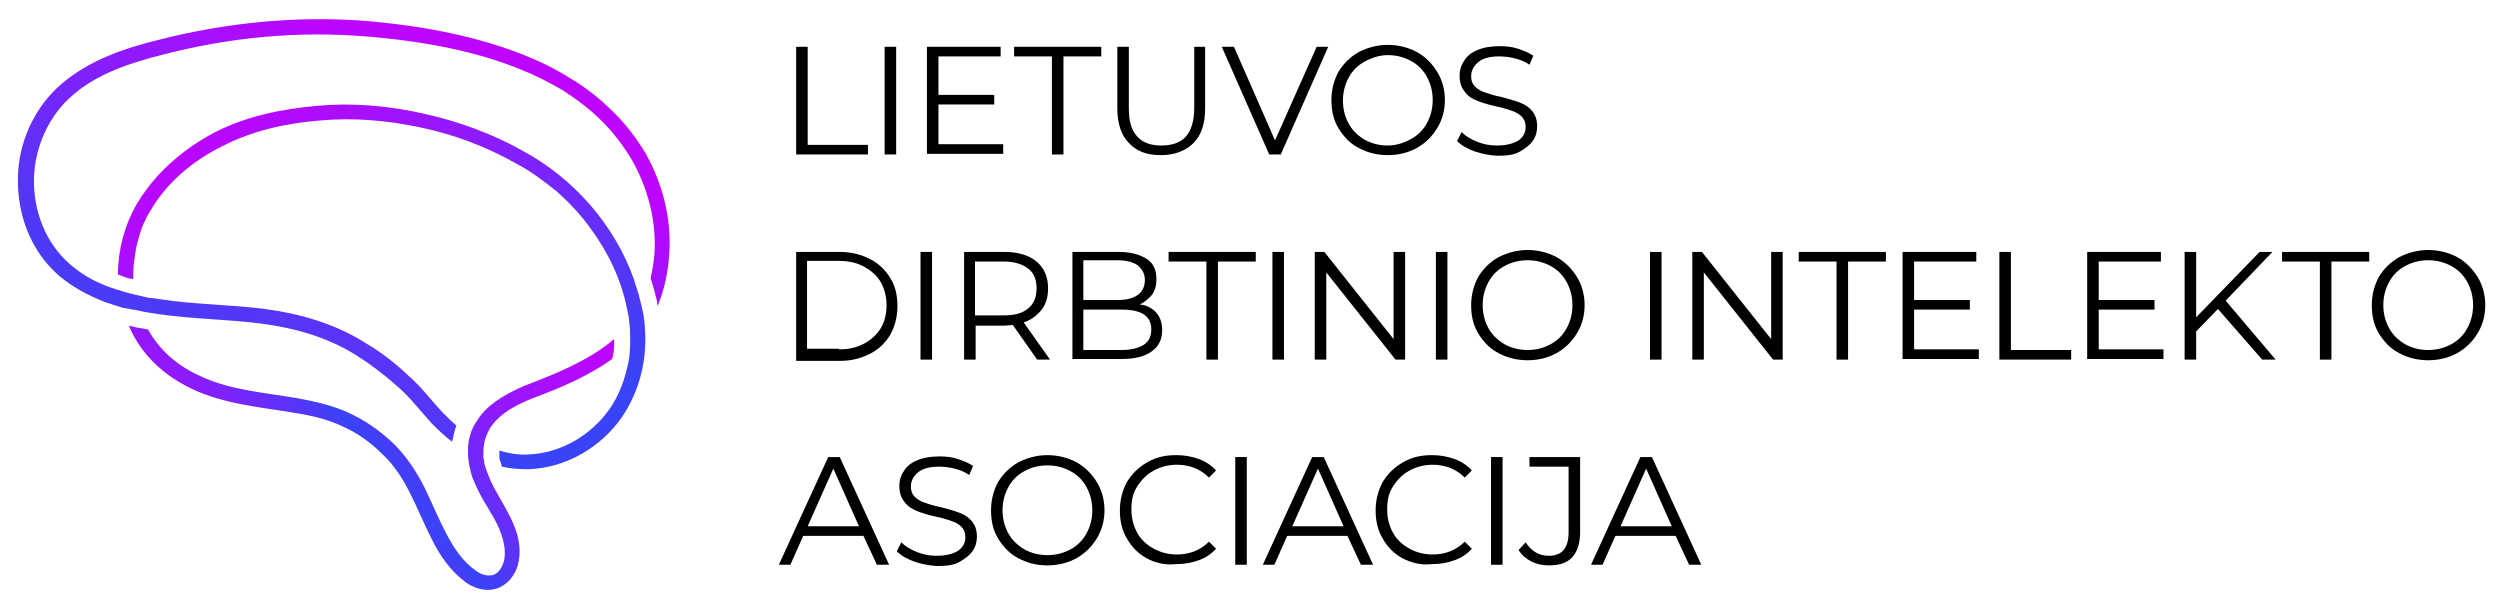 <?xml version="1.0" encoding="utf-8"?>
<!-- Generator: Adobe Illustrator 23.0.6, SVG Export Plug-In . SVG Version: 6.00 Build 0)  -->
<svg version="1.1" id="Layer_1" xmlns="http://www.w3.org/2000/svg" xmlns:xlink="http://www.w3.org/1999/xlink" x="0px" y="0px"
	 viewBox="0 0 390 96" style="enable-background:new 0 0 390 96;" xml:space="preserve">
<style type="text/css">
	.st0{fill:url(#SVGID_1_);}
	.st1{fill:url(#SVGID_2_);}
	.st2{fill:url(#SVGID_3_);}
</style>
<g>
	<path d="M124.2,7.3h1.8v15.3h9.4v1.5h-11.2V7.3z"/>
	<path d="M138,7.3h1.8v16.8H138V7.3z"/>
	<path d="M156.5,22.5v1.5h-11.9V7.3h11.5v1.5h-9.7v6h8.7v1.5h-8.7v6.2H156.5z"/>
	<path d="M164.1,8.8h-5.9V7.3h13.6v1.5h-5.9v15.3h-1.8V8.8z"/>
	<path d="M176.1,22.3c-1.2-1.2-1.8-3.1-1.8-5.4V7.3h1.8v9.6c0,2,0.4,3.4,1.3,4.4c0.9,1,2.2,1.4,3.8,1.4c1.7,0,3-0.5,3.8-1.4
		s1.3-2.4,1.3-4.4V7.3h1.7v9.6c0,2.4-0.6,4.2-1.8,5.4c-1.2,1.2-2.9,1.9-5.1,1.9S177.3,23.6,176.1,22.3z"/>
	<path d="M207.2,7.3l-7.4,16.8H198l-7.4-16.8h1.9l6.4,14.6l6.5-14.6H207.2z"/>
	<path d="M212,23.1c-1.4-0.7-2.4-1.8-3.2-3.1s-1.1-2.8-1.1-4.4c0-1.6,0.4-3.1,1.1-4.4c0.8-1.3,1.8-2.3,3.2-3.1
		c1.4-0.7,2.9-1.1,4.5-1.1s3.2,0.4,4.5,1.1s2.4,1.8,3.2,3.1c0.8,1.3,1.2,2.8,1.2,4.4c0,1.6-0.4,3.1-1.2,4.4
		c-0.8,1.3-1.8,2.3-3.2,3.1c-1.3,0.7-2.8,1.1-4.5,1.1S213.3,23.8,212,23.1z M220.1,21.7c1.1-0.6,1.9-1.4,2.5-2.5
		c0.6-1.1,0.9-2.3,0.9-3.6c0-1.3-0.3-2.5-0.9-3.6c-0.6-1.1-1.4-1.9-2.5-2.5s-2.3-0.9-3.6-0.9S214,9,212.9,9.6s-1.9,1.4-2.5,2.5
		s-0.9,2.3-0.9,3.6c0,1.3,0.3,2.5,0.9,3.6c0.6,1.1,1.5,1.9,2.5,2.5c1.1,0.6,2.3,0.9,3.6,0.9S219,22.3,220.1,21.7z"/>
	<path d="M230,23.6c-1.1-0.4-2-0.9-2.7-1.6l0.7-1.4c0.6,0.6,1.4,1.1,2.4,1.5s2,0.6,3.1,0.6c1.5,0,2.6-0.3,3.4-0.8
		c0.8-0.6,1.1-1.3,1.1-2.1c0-0.7-0.2-1.2-0.6-1.6c-0.4-0.4-0.9-0.7-1.5-0.9s-1.4-0.5-2.5-0.7c-1.3-0.3-2.3-0.6-3-0.9
		c-0.8-0.3-1.4-0.7-1.9-1.4c-0.5-0.6-0.8-1.4-0.8-2.5c0-0.8,0.2-1.6,0.7-2.3c0.4-0.7,1.1-1.3,2.1-1.7c0.9-0.4,2.1-0.6,3.5-0.6
		c1,0,1.9,0.1,2.8,0.4s1.7,0.6,2.4,1.1l-0.6,1.4c-0.7-0.5-1.5-0.8-2.3-1c-0.8-0.2-1.6-0.3-2.4-0.3c-1.5,0-2.6,0.3-3.3,0.9
		c-0.7,0.6-1.1,1.3-1.1,2.2c0,0.7,0.2,1.2,0.6,1.6c0.4,0.4,0.9,0.7,1.5,0.9c0.6,0.2,1.4,0.5,2.5,0.7c1.2,0.3,2.2,0.6,3,0.9
		c0.8,0.3,1.4,0.7,1.9,1.3s0.8,1.4,0.8,2.4c0,0.8-0.2,1.6-0.7,2.3s-1.2,1.2-2.1,1.7s-2.1,0.6-3.5,0.6C232.3,24.2,231.1,24,230,23.6z
		"/>
	<path d="M124.2,39.3h6.8c1.8,0,3.3,0.4,4.7,1.1c1.4,0.7,2.4,1.7,3.2,3c0.8,1.3,1.1,2.7,1.1,4.4c0,1.6-0.4,3.1-1.1,4.4
		c-0.8,1.3-1.8,2.3-3.2,3c-1.4,0.7-2.9,1.1-4.7,1.1h-6.8V39.3z M130.9,54.5c1.5,0,2.8-0.3,3.9-0.9s2-1.4,2.6-2.4
		c0.6-1,0.9-2.2,0.9-3.6c0-1.3-0.3-2.5-0.9-3.6c-0.6-1-1.5-1.8-2.6-2.4s-2.4-0.9-3.9-0.9h-5v13.7H130.9z"/>
	<path d="M143.6,39.3h1.8v16.8h-1.8V39.3z"/>
	<path d="M161.8,56.1l-3.8-5.4c-0.4,0-0.9,0.1-1.3,0.1h-4.5v5.3h-1.8V39.3h6.3c2.1,0,3.8,0.5,5,1.5c1.2,1,1.8,2.4,1.8,4.2
		c0,1.3-0.3,2.4-1,3.3c-0.7,0.9-1.6,1.6-2.8,2l4.1,5.8H161.8z M160.4,48.1c0.9-0.7,1.3-1.8,1.3-3.1c0-1.4-0.4-2.4-1.3-3.1
		c-0.9-0.7-2.2-1.1-3.8-1.1h-4.5v8.4h4.5C158.2,49.2,159.5,48.9,160.4,48.1z"/>
	<path d="M180.4,48.8c0.6,0.7,0.9,1.6,0.9,2.7c0,1.4-0.5,2.5-1.6,3.3c-1.1,0.8-2.6,1.2-4.7,1.2h-7.7V39.3h7.2c1.9,0,3.3,0.4,4.4,1.1
		s1.5,1.8,1.5,3.2c0,0.9-0.2,1.7-0.7,2.4c-0.5,0.6-1.1,1.1-1.9,1.5C178.9,47.6,179.8,48.1,180.4,48.8z M169,40.7v6.1h5.4
		c1.4,0,2.4-0.3,3.1-0.8c0.7-0.5,1.1-1.3,1.1-2.3s-0.4-1.7-1.1-2.3c-0.7-0.5-1.8-0.8-3.1-0.8H169z M178.4,53.8
		c0.8-0.5,1.2-1.3,1.2-2.4c0-2.1-1.5-3.1-4.6-3.1H169v6.3h5.9C176.5,54.6,177.6,54.3,178.4,53.8z"/>
	<path d="M188.2,40.8h-5.9v-1.5h13.6v1.5H190v15.3h-1.8V40.8z"/>
	<path d="M198.5,39.3h1.8v16.8h-1.8V39.3z"/>
	<path d="M219.2,39.3v16.8h-1.5l-10.8-13.6v13.6h-1.8V39.3h1.5l10.8,13.6V39.3H219.2z"/>
	<path d="M224,39.3h1.8v16.8H224V39.3z"/>
	<path d="M233.8,55.1c-1.4-0.7-2.4-1.8-3.2-3.1s-1.1-2.8-1.1-4.4c0-1.6,0.4-3.1,1.1-4.4c0.8-1.3,1.8-2.3,3.2-3.1
		c1.4-0.7,2.9-1.1,4.5-1.1s3.2,0.4,4.5,1.1s2.4,1.8,3.2,3.1c0.8,1.3,1.2,2.8,1.2,4.4c0,1.6-0.4,3.1-1.2,4.4
		c-0.8,1.3-1.8,2.3-3.2,3.1c-1.3,0.7-2.8,1.1-4.5,1.1S235.1,55.8,233.8,55.1z M241.9,53.7c1.1-0.6,1.9-1.4,2.5-2.5
		c0.6-1.1,0.9-2.3,0.9-3.6c0-1.3-0.3-2.5-0.9-3.6c-0.6-1.1-1.4-1.9-2.5-2.5s-2.3-0.9-3.6-0.9s-2.5,0.3-3.6,0.9s-1.9,1.4-2.5,2.5
		s-0.9,2.3-0.9,3.6c0,1.3,0.3,2.5,0.9,3.6c0.6,1.1,1.5,1.9,2.5,2.5c1.1,0.6,2.3,0.9,3.6,0.9S240.8,54.3,241.9,53.7z"/>
	<path d="M257.4,39.3h1.8v16.8h-1.8V39.3z"/>
	<path d="M278.1,39.3v16.8h-1.5l-10.8-13.6v13.6H264V39.3h1.5l10.8,13.6V39.3H278.1z"/>
	<path d="M286.5,40.8h-5.9v-1.5h13.6v1.5h-5.9v15.3h-1.8V40.8z"/>
	<path d="M308.7,54.5v1.5h-11.9V39.3h11.5v1.5h-9.7v6h8.7v1.5h-8.7v6.2H308.7z"/>
	<path d="M311.9,39.3h1.8v15.3h9.4v1.5h-11.2V39.3z"/>
	<path d="M337.5,54.5v1.5h-11.9V39.3h11.5v1.5h-9.7v6h8.7v1.5h-8.7v6.2H337.5z"/>
	<path d="M346,48.2l-3.4,3.5v4.4h-1.8V39.3h1.8v10.2l9.9-10.2h2l-7.3,7.6l7.8,9.2h-2.1L346,48.2z"/>
	<path d="M361.9,40.8H356v-1.5h13.6v1.5h-5.9v15.3h-1.8V40.8z"/>
	<path d="M374.3,55.1c-1.4-0.7-2.4-1.8-3.2-3.1s-1.1-2.8-1.1-4.4c0-1.6,0.4-3.1,1.1-4.4c0.8-1.3,1.8-2.3,3.2-3.1
		c1.4-0.7,2.9-1.1,4.5-1.1s3.2,0.4,4.5,1.1s2.4,1.8,3.2,3.1c0.8,1.3,1.2,2.8,1.2,4.4c0,1.6-0.4,3.1-1.2,4.4
		c-0.8,1.3-1.8,2.3-3.2,3.1c-1.3,0.7-2.8,1.1-4.5,1.1S375.6,55.8,374.3,55.1z M382.4,53.7c1.1-0.6,1.9-1.4,2.5-2.5
		c0.6-1.1,0.9-2.3,0.9-3.6c0-1.3-0.3-2.5-0.9-3.6c-0.6-1.1-1.4-1.9-2.5-2.5s-2.3-0.9-3.6-0.9s-2.5,0.3-3.6,0.9s-1.9,1.4-2.5,2.5
		s-0.9,2.3-0.9,3.6c0,1.3,0.3,2.5,0.9,3.6c0.6,1.1,1.5,1.9,2.5,2.5c1.1,0.6,2.3,0.9,3.6,0.9S381.3,54.3,382.4,53.7z"/>
	<path d="M134.7,83.6h-9.4l-2,4.5h-1.8l7.7-16.8h1.8l7.7,16.8h-1.9L134.7,83.6z M134,82.1l-4-9l-4,9H134z"/>
	<path d="M142.6,87.6c-1.1-0.4-2-0.9-2.7-1.6l0.7-1.4c0.6,0.6,1.4,1.1,2.4,1.5s2,0.6,3.1,0.6c1.5,0,2.6-0.3,3.4-0.8
		c0.8-0.6,1.1-1.3,1.1-2.1c0-0.7-0.2-1.2-0.6-1.6c-0.4-0.4-0.9-0.7-1.5-0.9s-1.4-0.5-2.5-0.7c-1.3-0.3-2.3-0.6-3-0.9
		s-1.4-0.7-1.9-1.4c-0.5-0.6-0.8-1.4-0.8-2.5c0-0.8,0.2-1.6,0.7-2.3c0.4-0.7,1.1-1.3,2.1-1.7c0.9-0.4,2.1-0.6,3.5-0.6
		c1,0,1.9,0.1,2.8,0.4s1.7,0.6,2.4,1.1l-0.6,1.4c-0.7-0.5-1.5-0.8-2.3-1c-0.8-0.2-1.6-0.3-2.4-0.3c-1.5,0-2.6,0.3-3.3,0.9
		c-0.7,0.6-1.1,1.3-1.1,2.2c0,0.7,0.2,1.2,0.6,1.6c0.4,0.4,0.9,0.7,1.5,0.9c0.6,0.2,1.4,0.5,2.5,0.7c1.2,0.3,2.2,0.6,3,0.9
		c0.8,0.3,1.4,0.7,1.9,1.3s0.8,1.4,0.8,2.4c0,0.8-0.2,1.6-0.7,2.3s-1.2,1.2-2.1,1.7s-2.1,0.6-3.5,0.6
		C144.9,88.2,143.7,88,142.6,87.6z"/>
	<path d="M158.9,87.1c-1.4-0.7-2.4-1.8-3.2-3.1s-1.1-2.8-1.1-4.4c0-1.6,0.4-3.1,1.1-4.4c0.8-1.3,1.8-2.3,3.2-3.1
		c1.4-0.7,2.9-1.1,4.5-1.1s3.2,0.4,4.5,1.1s2.4,1.8,3.2,3.1c0.8,1.3,1.2,2.8,1.2,4.4c0,1.6-0.4,3.1-1.2,4.4
		c-0.8,1.3-1.8,2.3-3.2,3.1c-1.3,0.7-2.8,1.1-4.5,1.1S160.2,87.8,158.9,87.1z M167,85.7c1.1-0.6,1.9-1.4,2.5-2.5
		c0.6-1.1,0.9-2.3,0.9-3.6c0-1.3-0.3-2.5-0.9-3.6c-0.6-1.1-1.4-1.9-2.5-2.5s-2.3-0.9-3.6-0.9s-2.5,0.3-3.6,0.9s-1.9,1.4-2.5,2.5
		s-0.9,2.3-0.9,3.6c0,1.3,0.3,2.5,0.9,3.6c0.6,1.1,1.5,1.9,2.5,2.5c1.1,0.6,2.3,0.9,3.6,0.9S165.9,86.3,167,85.7z"/>
	<path d="M178.9,87.1c-1.3-0.7-2.4-1.8-3.1-3.1c-0.8-1.3-1.1-2.8-1.1-4.4c0-1.6,0.4-3.1,1.1-4.4c0.8-1.3,1.8-2.3,3.2-3.1
		s2.8-1.1,4.5-1.1c1.2,0,2.4,0.2,3.5,0.6c1.1,0.4,2,1,2.7,1.8l-1.1,1.1c-1.3-1.3-3-2-5-2c-1.3,0-2.5,0.3-3.6,0.9
		c-1.1,0.6-1.9,1.4-2.6,2.5s-0.9,2.2-0.9,3.6c0,1.3,0.3,2.5,0.9,3.6c0.6,1.1,1.5,1.9,2.6,2.5c1.1,0.6,2.3,0.9,3.6,0.9
		c2,0,3.7-0.7,5-2l1.1,1.1c-0.7,0.8-1.6,1.4-2.7,1.8c-1.1,0.4-2.2,0.6-3.5,0.6C181.7,88.2,180.2,87.8,178.9,87.1z"/>
	<path d="M192.7,71.3h1.8v16.8h-1.8V71.3z"/>
	<path d="M210.2,83.6h-9.4l-2,4.5H197l7.7-16.8h1.8l7.7,16.8h-1.9L210.2,83.6z M209.6,82.1l-4-9l-4,9H209.6z"/>
	<path d="M218.8,87.1c-1.3-0.7-2.4-1.8-3.1-3.1c-0.8-1.3-1.1-2.8-1.1-4.4c0-1.6,0.4-3.1,1.1-4.4c0.8-1.3,1.8-2.3,3.2-3.1
		s2.8-1.1,4.5-1.1c1.2,0,2.4,0.2,3.5,0.6c1.1,0.4,2,1,2.7,1.8l-1.1,1.1c-1.3-1.3-3-2-5-2c-1.3,0-2.5,0.3-3.6,0.9
		c-1.1,0.6-1.9,1.4-2.6,2.5s-0.9,2.2-0.9,3.6c0,1.3,0.3,2.5,0.9,3.6c0.6,1.1,1.5,1.9,2.6,2.5c1.1,0.6,2.3,0.9,3.6,0.9
		c2,0,3.7-0.7,5-2l1.1,1.1c-0.7,0.8-1.6,1.4-2.7,1.8c-1.1,0.4-2.2,0.6-3.5,0.6C221.7,88.2,220.2,87.8,218.8,87.1z"/>
	<path d="M232.6,71.3h1.8v16.8h-1.8V71.3z"/>
	<path d="M238.9,87.6c-0.8-0.4-1.5-1-2-1.8l1.1-1.2c0.9,1.4,2.1,2.1,3.6,2.1c2.1,0,3.1-1.2,3.1-3.7V72.8h-6.1v-1.5h7.9v11.6
		c0,1.8-0.4,3.1-1.2,4c-0.8,0.9-2,1.3-3.7,1.3C240.6,88.2,239.7,88,238.9,87.6z"/>
	<path d="M261.4,83.6h-9.4l-2,4.5h-1.8l7.7-16.8h1.8l7.7,16.8h-1.9L261.4,83.6z M260.8,82.1l-4-9l-4,9H260.8z"/>
</g>
<g>
	<linearGradient id="SVGID_1_" gradientUnits="userSpaceOnUse" x1="30.137" y1="78.23" x2="74.611" y2="-5.966">
		<stop  offset="0" style="stop-color:#3943F7"/>
		<stop  offset="0.119" style="stop-color:#3E41F7"/>
		<stop  offset="0.253" style="stop-color:#4B3AF8"/>
		<stop  offset="0.393" style="stop-color:#6130F9"/>
		<stop  offset="0.519" style="stop-color:#7C23FB"/>
		<stop  offset="0.683" style="stop-color:#A60FFE"/>
		<stop  offset="0.795" style="stop-color:#BE04FF"/>
	</linearGradient>
	<path class="st0" d="M104.4,39.7c-0.2,2.7-0.7,5.4-1.8,8c-0.1-0.2-0.1-0.5-0.1-0.7c-0.3-1.2-0.6-2.4-1-3.6c0.3-1.3,0.5-2.6,0.6-3.9
		c0.3-5-1-10.1-3.5-14.5c-1.3-2.2-2.9-4.3-4.7-6.1c-1.8-1.8-3.9-3.4-6.1-4.8C78.8,8.7,68,6.6,57.3,5.7C46.6,4.8,35.9,5.8,25.5,8.5
		c-5.2,1.3-10.3,3-14.1,6.3c-3.8,3.2-6,8.2-6.1,13.1c-0.1,5,1.8,10,5.6,13.3c1.5,1.3,3.2,2.4,5.2,3.2c0.4,0.2,2.1,0.8,2.6,0.9
		c0.8,0.3,1.7,0.5,2.5,0.7c0.4,0.1,0.9,0.2,1.3,0.3c0.4,0.1,0.9,0.2,1.3,0.2c0.4,0.1,0.9,0.1,1.3,0.2c5.3,0.8,10.7,0.8,16.2,1.5
		c5.4,0.7,11,2.3,15.7,5.3c2.4,1.4,4.6,3.1,6.6,5c2.1,1.8,3.8,4.1,5.5,5.9c0.7,0.7,1.4,1.4,2.1,2c-0.1,0.3-0.2,0.5-0.3,0.9
		c-0.1,0.4-0.3,1.5-0.4,1.6c-1.2-0.9-2.2-1.9-3.2-2.9c-1.9-2.1-3.4-4.1-5.4-5.8c-1.9-1.7-4-3.3-6.2-4.7c-4.4-2.8-9.5-4.3-14.8-5
		c-5.3-0.7-10.7-0.7-16.2-1.5c-0.1,0-2.6-0.4-2.9-0.5c0,0-0.8-0.2-1.1-0.2L19.1,48c-0.9-0.3-1.9-0.6-2.8-0.9c-2.5-1-5-2.3-7.1-4.1
		c-4.4-3.8-6.5-9.5-6.4-15.1c0-5.5,2.5-11.2,6.9-14.9c4.4-3.7,9.8-5.5,15.1-6.8c10.6-2.7,21.7-3.8,32.7-2.9C63,3.8,68.4,4.6,73.8,6
		c5.3,1.4,10.6,3.3,15.3,6.3c2.4,1.4,4.6,3.2,6.5,5.1c2,1.9,3.7,4.2,5.1,6.5C103.4,28.7,104.8,34.2,104.4,39.7z"/>
	<linearGradient id="SVGID_2_" gradientUnits="userSpaceOnUse" x1="96.016" y1="97.276" x2="39.856" y2="14.312">
		<stop  offset="0.304" style="stop-color:#3943F7"/>
		<stop  offset="1" style="stop-color:#BE04FF"/>
	</linearGradient>
	<path class="st1" d="M97,65.1c-3.2,4.6-8.6,7.9-14.6,8.1c-1.4,0-2.8-0.1-4.1-0.4c0,0-0.2-0.8-0.3-0.9c-0.1-0.3-0.1-0.6-0.1-1
		c0-0.6,0-0.2,0-0.6c1.4,0.4,2.9,0.7,4.5,0.6c5.1-0.2,9.8-3,12.7-7.1c1.3-1.9,2.2-4.1,2.7-6.3c0.1-0.3,0.3-1.3,0.3-1.4
		c0.1-0.3,0.2-1.8,0.2-2.2c0-0.3,0-0.6,0-1c0-0.8,0-1.6-0.1-2.3c0-0.3-0.1-0.7-0.1-1c-0.1-0.5-0.2-1-0.3-1.5
		c-0.9-4.5-2.9-8.7-5.7-12.5c-1.5-2.1-3.3-4-5.2-5.7c-2-1.6-4.1-3.2-6.4-4.4c-4.6-2.6-9.6-4.5-14.8-5.6c-5.2-1.1-10.5-1.6-15.8-1.1
		c-5.2,0.4-10.6,1.6-15.2,4C30,25.1,25.9,28.6,23.4,33c-0.4,0.6-0.7,1.2-1,1.9c-0.3,0.6-0.5,1.3-0.7,2c-0.2,0.7-0.4,1.4-0.5,2
		c-0.1,0.7-0.2,1.4-0.3,2.1c-0.1,0.7-0.1,1.4-0.1,2.1c0,0.1,0,0.3,0,0.4c-0.4,0-0.3,0-0.8-0.1c-0.2-0.1-0.4-0.1-0.6-0.2
		c-0.2-0.1-0.3-0.1-0.5-0.2c-0.1,0-0.2-0.1-0.3-0.1c0,0-0.2-0.1-0.2-0.1c0-3.8,1-7.6,2.9-10.9c2.8-4.8,7.2-8.6,12.1-11.2
		c5-2.6,10.6-3.7,16.1-4.2c5.5-0.5,11.1,0,16.5,1.2c5.4,1.2,10.7,3.1,15.5,5.8c8,4.3,14.4,11.6,17.4,20.1l0.2,0.7
		c0.2,0.5,0.3,1,0.5,1.5c0,0,0.5,2,0.5,2c0.1,0.5,0.2,1,0.3,1.4c0.1,0.7,0.2,1.4,0.2,2C101,56,99.8,61,97,65.1z"/>
	<linearGradient id="SVGID_3_" gradientUnits="userSpaceOnUse" x1="33.233" y1="84.091" x2="106.903" y2="24.312">
		<stop  offset="0" style="stop-color:#BE04FF"/>
		<stop  offset="4.289582e-02" style="stop-color:#B309FE"/>
		<stop  offset="0.119" style="stop-color:#9418FC"/>
		<stop  offset="0.22" style="stop-color:#632FFA"/>
		<stop  offset="0.296" style="stop-color:#3943F7"/>
		<stop  offset="0.32" style="stop-color:#453DF8"/>
		<stop  offset="0.413" style="stop-color:#7029FA"/>
		<stop  offset="0.504" style="stop-color:#9219FC"/>
		<stop  offset="0.589" style="stop-color:#AA0EFE"/>
		<stop  offset="0.668" style="stop-color:#B907FF"/>
		<stop  offset="0.734" style="stop-color:#BE05FF"/>
		<stop  offset="1" style="stop-color:#3943F7"/>
	</linearGradient>
	<path class="st2" d="M95.8,52.9c0,0.3,0,0.5,0,0.8c0,0.8-0.1,1.6-0.3,2.3c-3.9,2.8-8.3,4.6-12.6,6.2c-2.4,1-4.7,2.2-6.1,4.1
		c-0.2,0.2-0.4,0.5-0.5,0.8c-0.1,0.1-0.4,0.8-0.5,1.1c-0.2,0.4-0.2,0.8-0.3,1.2c-0.1,0.6-0.1,1.2-0.1,1.9c0,0,0.2,1.3,0.3,1.5
		c0.1,0.2,0.1,0.4,0.2,0.6c0.2,0.5,0.4,1,0.6,1.5c0.7,1.6,1.7,3.1,2.6,4.8c1.3,2.4,2.5,5.2,1.7,8.4c-0.4,1.5-1.5,3.1-3.3,3.7
		c-1.8,0.6-3.7-0.1-4.9-1c-2.4-1.8-4-4.2-5.2-6.6c-2.5-4.9-4-9.9-7.8-13.4c-1.8-1.8-3.9-3.3-6.2-4.3c-2.3-1.1-4.9-1.7-7.5-2.1
		c-5.2-0.9-10.9-1.3-16.1-3.8c-2.5-1.2-4.9-2.9-6.8-5.1c-1.2-1.4-2.2-3-2.9-4.7c0.4,0.1,0.8,0.2,1.3,0.3c0.6,0.1,1.1,0.2,1.7,0.3
		c1.7,3.1,4.5,5.6,7.8,7.1c4.6,2.3,10,2.7,15.4,3.6c2.7,0.5,5.5,1.1,8.1,2.3c2.6,1.2,4.9,2.8,7,4.8c2,2,3.6,4.4,4.8,6.8
		c1.2,2.5,2.2,4.9,3.4,7.2c1.2,2.3,2.6,4.4,4.6,5.8c0.9,0.7,1.9,0.9,2.7,0.7c0.8-0.2,1.4-1.1,1.7-2.1c0.5-2.1-0.3-4.5-1.5-6.7
		C76,79,74.8,77.2,74,75.2c-0.2-0.4-0.4-0.9-0.5-1.4c-0.1-0.1-0.1-0.3-0.1-0.4c-0.1-0.3-0.1-0.5-0.2-0.8C73.1,72,73,71.3,73,70.7
		c0-0.6,0-1.1,0.1-1.7c0-0.3,0.1-0.6,0.2-0.9c0.1-0.4,0.2-0.8,0.4-1.2c0.1-0.3,0.5-1,0.6-1.1c0.2-0.3,0.4-0.6,0.6-0.9
		c1.9-2.4,4.6-3.7,7.1-4.8C87,58.2,91.9,56.2,95.8,52.9z"/>
</g>
</svg>
